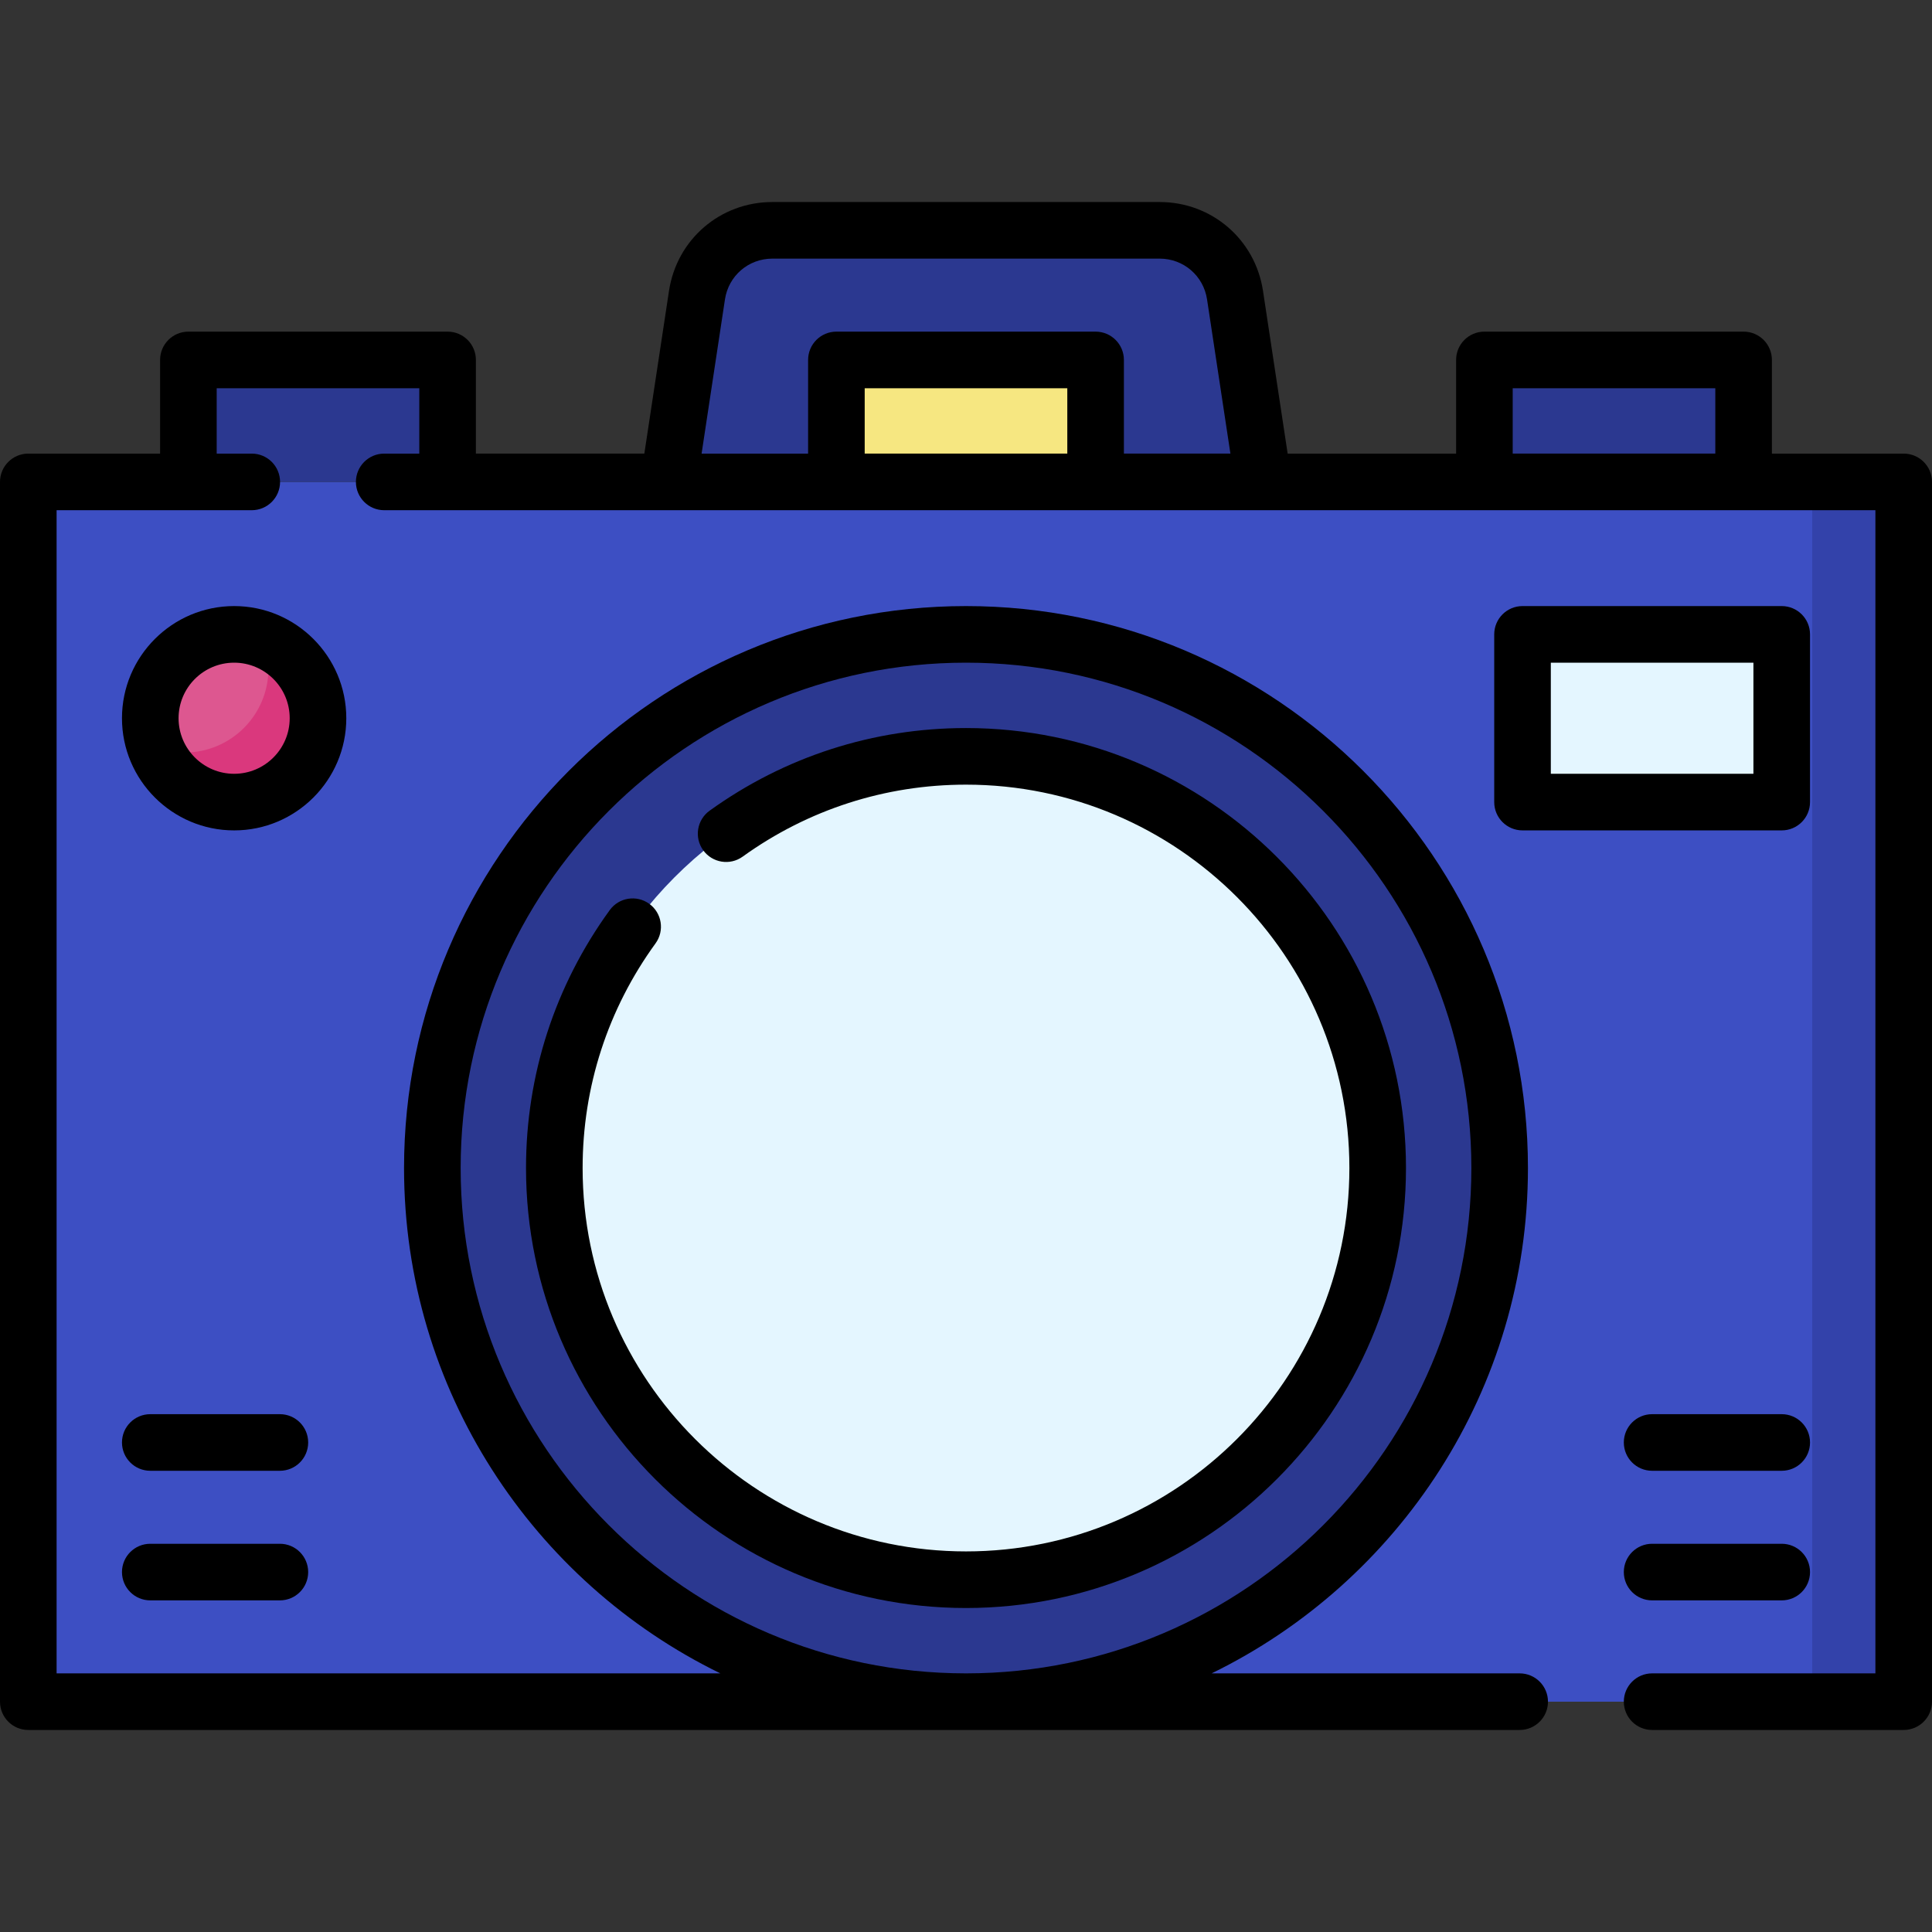 <svg id="Capa_1" enable-background="new 0 0 512 512" height="512" viewBox="0 0 512 512" width="512" xmlns="http://www.w3.org/2000/svg"><rect x="0" y="0" width="512" height="512" fill="#333333" stroke="none"/><g><g><path d="m7.5 127.71h497v323.252h-497z" fill="#3d4fc3"/></g><g><path d="m480.256 127.71h24.244v323.252h-24.244z" fill="#3342aa"/></g><g><path d="m177.207 127.71 7.499-49.494c1.496-9.876 9.986-17.177 19.975-17.177h102.637c9.989 0 18.479 7.3 19.975 17.177l7.499 49.494z" fill="#2b3890"/></g><g><path d="m239.837 77.202h32.325v68.691h-32.325z" fill="#f6e781" transform="matrix(0 1 -1 0 367.548 -144.453)"/></g><g><circle cx="256" cy="309.539" fill="#2b3890" r="141.423"/></g><g><circle cx="256" cy="309.539" fill="#e4f6ff" r="109.098"/></g><g><path d="m320.906 221.905c13.478 18.151 21.463 40.612 21.463 64.906 0 60.156-48.941 109.098-109.098 109.098-24.293 0-46.755-7.985-64.906-21.463 19.897 26.795 51.771 44.192 87.634 44.192 60.157 0 109.098-48.941 109.098-109.098.001-35.864-17.396-67.738-44.191-87.635z" fill="#e4f6ff"/></g><g><circle cx="62.049" cy="190.34" fill="#dd5790" r="22.224"/></g><g><path d="m69.763 169.494c.89 2.403 1.377 5.001 1.377 7.714 0 12.274-9.95 22.224-22.224 22.224-2.713 0-5.311-.488-7.714-1.377 3.136 8.471 11.285 14.509 20.846 14.509 12.274 0 22.224-9.95 22.224-22.224 0-9.561-6.038-17.71-14.509-20.846z" fill="#da387d"/></g><g><path d="m415.606 155.995h44.447v68.691h-44.447z" fill="#e4f6ff" transform="matrix(0 1 -1 0 628.17 -247.489)"/></g><g><path d="m411.565 77.202h32.325v68.691h-32.325z" fill="#2b3890" transform="matrix(0 1 -1 0 539.275 -316.18)"/></g><g><path d="m101.82 127.711h16.8v-32.33h-68.69v32.33h16.79z" fill="#2b3890"/></g><g><path d="m472.175 374.771h-34.346c-4.143 0-7.5 3.358-7.5 7.5s3.357 7.5 7.5 7.5h34.346c4.143 0 7.5-3.358 7.5-7.5s-3.358-7.5-7.5-7.5z"/><path d="m437.829 424.116h34.346c4.143 0 7.5-3.358 7.5-7.5s-3.357-7.5-7.5-7.5h-34.346c-4.143 0-7.5 3.358-7.5 7.5s3.358 7.5 7.5 7.5z"/><path d="m74.171 374.771h-34.346c-4.143 0-7.5 3.358-7.5 7.5s3.357 7.5 7.5 7.5h34.346c4.143 0 7.5-3.358 7.5-7.5s-3.358-7.5-7.5-7.5z"/><path d="m74.171 409.116h-34.346c-4.143 0-7.5 3.358-7.5 7.5s3.357 7.5 7.5 7.5h34.346c4.143 0 7.5-3.358 7.5-7.5s-3.358-7.5-7.5-7.5z"/><path d="m504.5 120.211h-34.927v-24.826c0-4.142-3.357-7.5-7.5-7.5h-68.691c-4.143 0-7.5 3.358-7.5 7.5v24.826h-44.64l-6.533-43.119c-2.068-13.647-13.588-23.553-27.391-23.553h-102.636c-13.803 0-25.322 9.905-27.391 23.553l-6.533 43.118h-44.64v-24.825c0-4.142-3.357-7.5-7.5-7.5h-68.691c-4.143 0-7.5 3.358-7.5 7.5v24.826h-34.927c-4.143 0-7.5 3.358-7.5 7.5v323.25c0 4.142 3.357 7.5 7.5 7.5h395.23c4.143 0 7.5-3.358 7.5-7.5s-3.357-7.5-7.5-7.5h-81.634c49.584-24.2 83.826-75.135 83.826-133.921 0-82.116-66.807-148.923-148.923-148.923s-148.923 66.807-148.923 148.923c0 58.787 34.242 109.722 83.826 133.921h-175.902v-308.25h51.72c4.143 0 7.5-3.358 7.5-7.5s-3.357-7.5-7.5-7.5h-9.293v-17.326h53.691v17.326h-9.298c-4.143 0-7.5 3.358-7.5 7.5s3.357 7.5 7.5 7.5h395.18v308.25h-59.17c-4.143 0-7.5 3.358-7.5 7.5s3.357 7.5 7.5 7.5h66.67c4.143 0 7.5-3.358 7.5-7.5v-323.25c0-4.142-3.357-7.5-7.5-7.5zm-103.618-17.326h53.691v17.325h-53.691zm-278.805 206.654c0-73.845 60.077-133.923 133.923-133.923s133.923 60.078 133.923 133.923c0 73.807-60.015 133.859-133.807 133.921h-.231c-73.793-.062-133.808-60.114-133.808-133.921zm70.044-230.199c.949-6.258 6.231-10.801 12.561-10.801h102.637c6.329 0 11.611 4.542 12.561 10.8l6.192 40.871h-28.226v-24.825c0-4.142-3.357-7.5-7.5-7.5h-68.691c-4.143 0-7.5 3.358-7.5 7.5v24.826h-28.226zm37.033 40.87v-17.325h53.691v17.325z"/><path d="m372.6 309.541c0-64.293-52.307-116.6-116.6-116.6-24.545 0-48.042 7.574-67.951 21.903-3.362 2.419-4.126 7.106-1.706 10.469 2.419 3.362 7.108 4.126 10.468 1.706 17.342-12.481 37.809-19.078 59.189-19.078 56.022 0 101.6 45.578 101.6 101.6s-45.577 101.6-101.6 101.6-101.6-45.578-101.6-101.6c0-21.532 6.684-42.122 19.329-59.545 2.434-3.352 1.688-8.042-1.664-10.475-3.354-2.434-8.042-1.688-10.475 1.665-14.518 20.001-22.19 43.638-22.19 68.355 0 64.293 52.307 116.6 116.6 116.6s116.6-52.307 116.6-116.6z"/><path d="m91.772 190.34c0-16.39-13.334-29.724-29.724-29.724s-29.723 13.334-29.723 29.724 13.334 29.724 29.724 29.724 29.723-13.334 29.723-29.724zm-29.723 14.724c-8.118 0-14.724-6.605-14.724-14.724s6.605-14.724 14.724-14.724 14.724 6.605 14.724 14.724-6.606 14.724-14.724 14.724z"/><path d="m479.675 168.116c0-4.142-3.357-7.5-7.5-7.5h-68.691c-4.143 0-7.5 3.358-7.5 7.5v44.447c0 4.142 3.357 7.5 7.5 7.5h68.691c4.143 0 7.5-3.358 7.5-7.5zm-15 36.948h-53.691v-29.447h53.691z"/></g></g></svg>